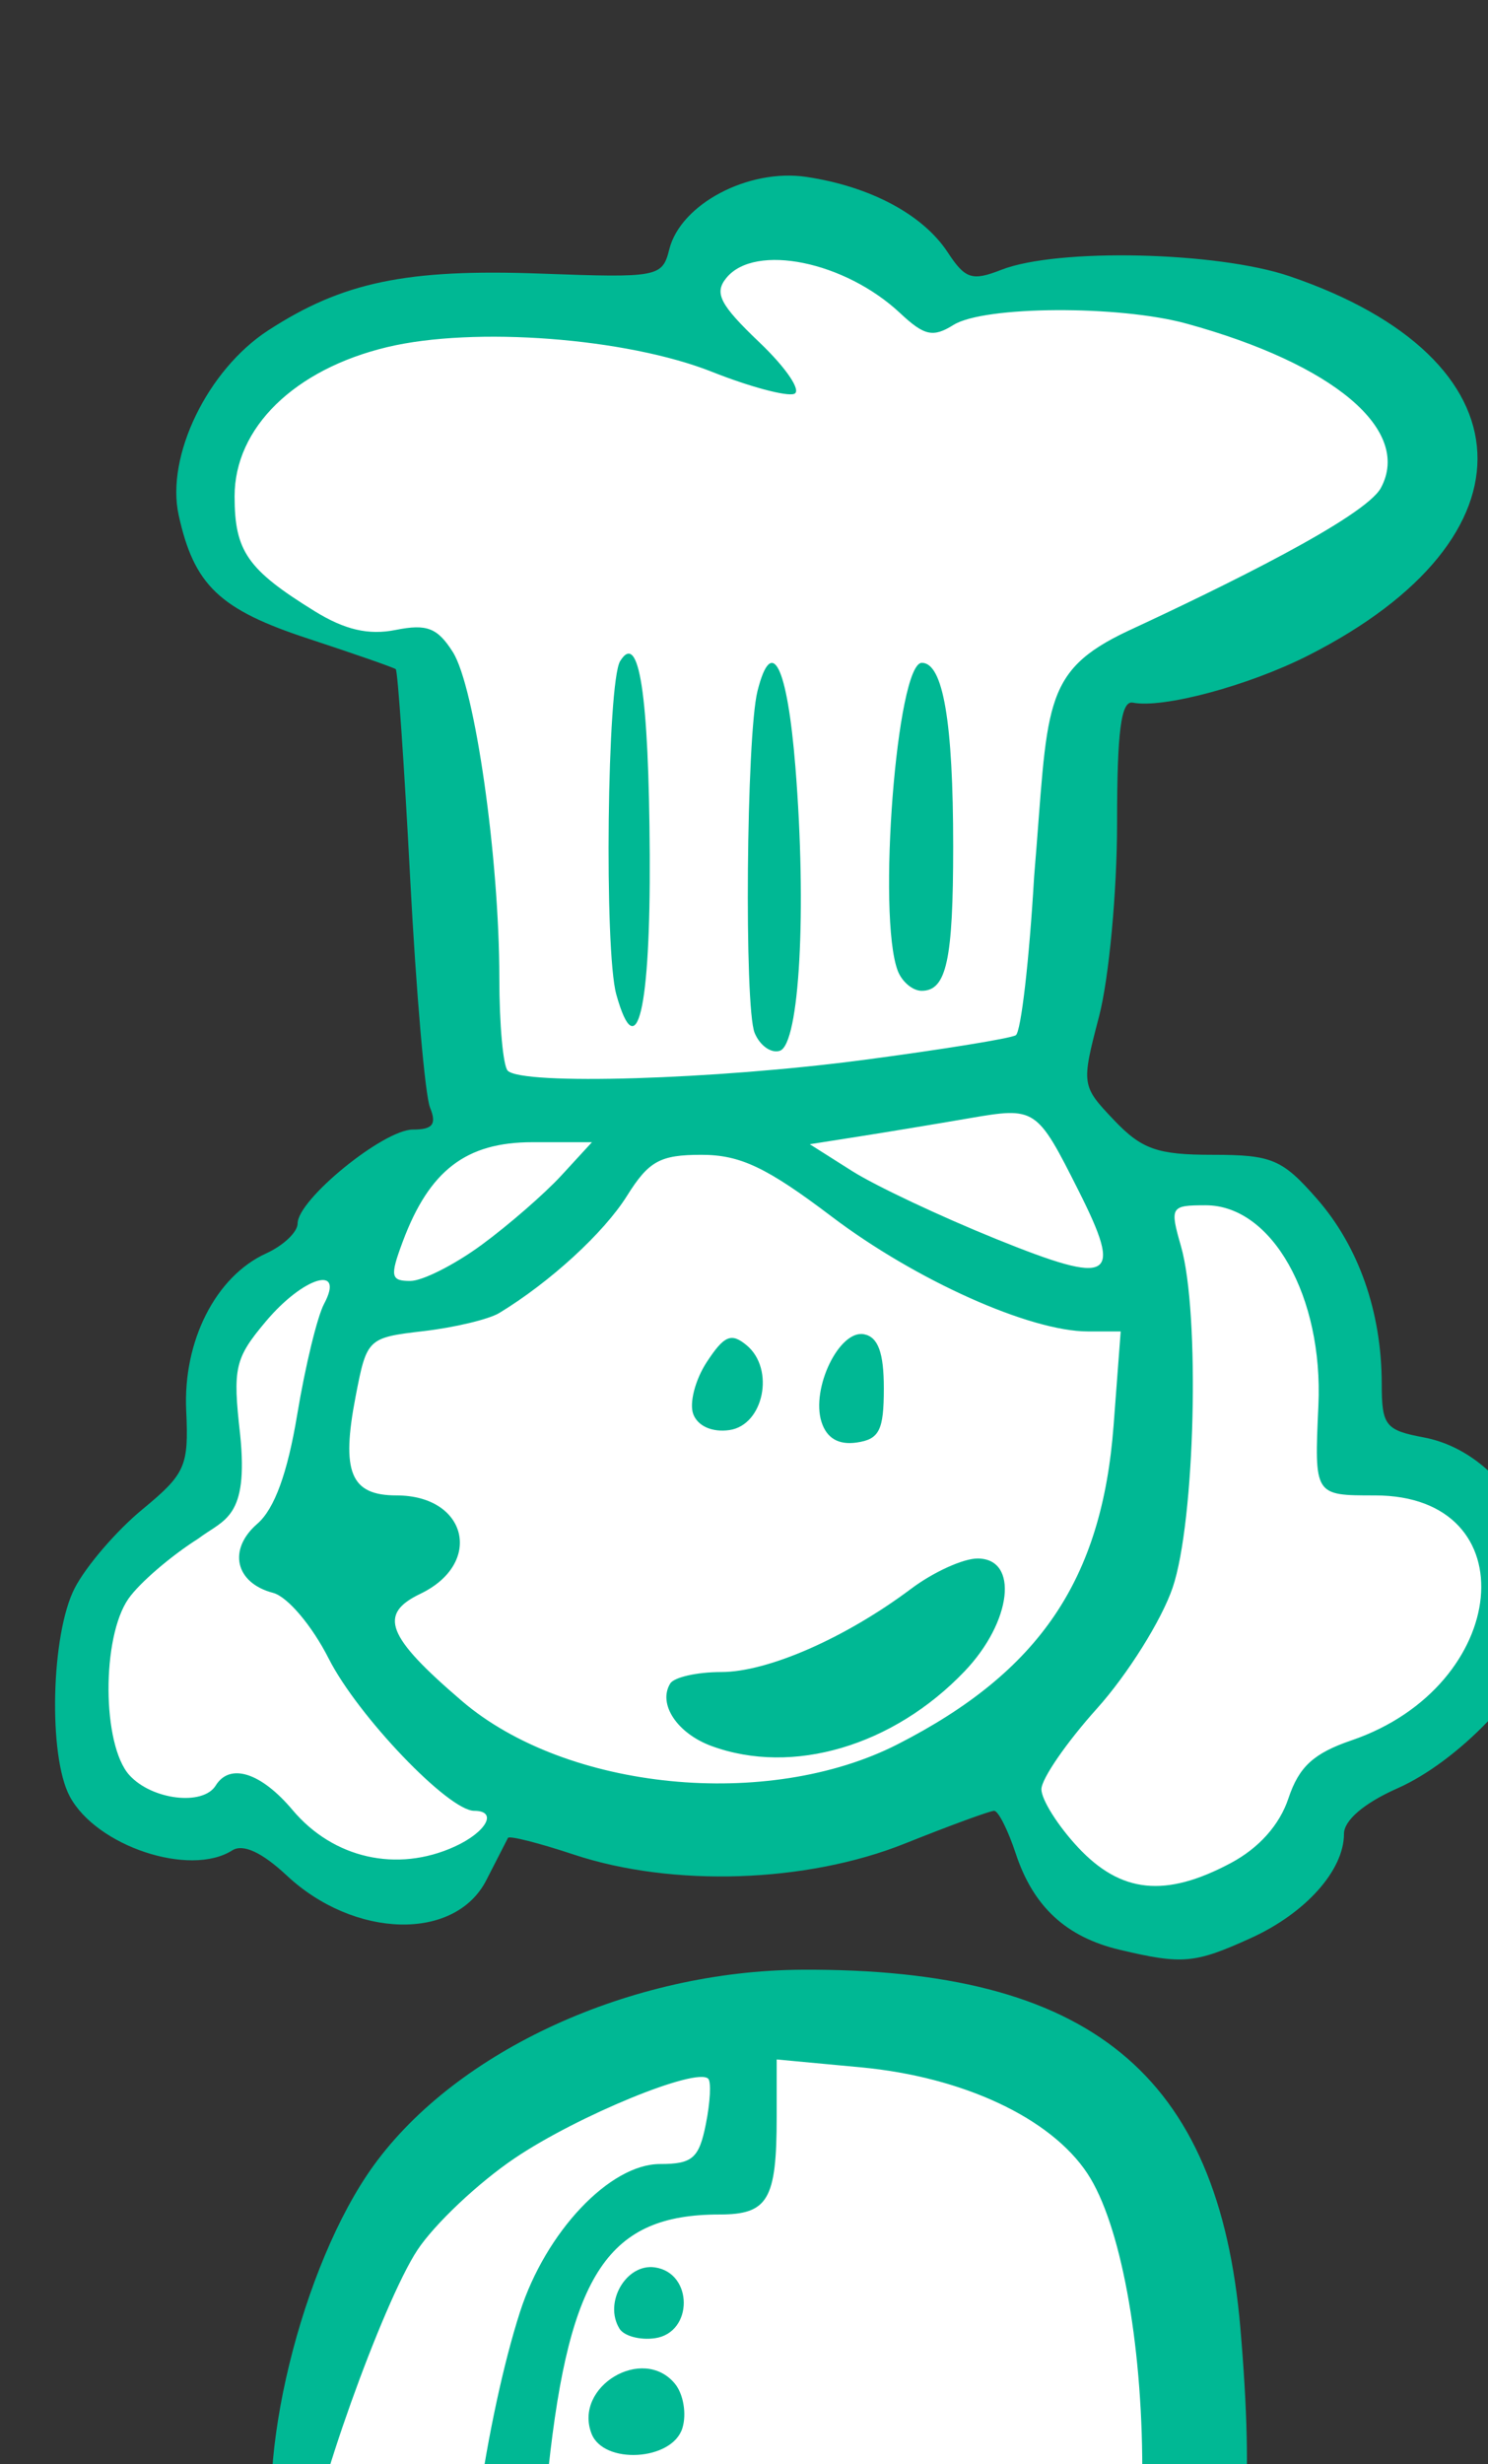 <?xml version="1.0" ?><svg height="149.881mm" viewBox="0 0 90.567 149.881" width="90.567mm" xmlns="http://www.w3.org/2000/svg">
    <rect x="0" y="0" width="90.567" height="149.881" fill="#333333" stroke="none"/>
    <path d="m 11519.367,28080.916 c -0.751,0.01 -1.508,0.04 -2.271,0.1 -24.438,1.74 -15.297,25.791 -15.297,25.791 0,0 -37.623,-5.856 -55.381,-5.065 -17.757,0.792 -48.964,3.244 -52.832,39.162 -3.868,35.917 45.447,44.067 45.447,44.067 l 10.11,101.185 c -6.348,7.668 -12.095,15.955 -16.987,24.76 -11.805,5.571 -29.396,14.849 -37.635,24.108 -12.99,14.597 -1.685,40.251 -1.685,40.251 0,0 -30.722,14.956 -32.932,44.489 -2.809,37.536 35.11,32.986 35.11,32.986 0,0 19.167,11.31 38.757,15.291 19.59,3.981 25.911,-20.599 25.911,-20.599 l 3.009,-3.29 c 13.598,6.673 30.113,10.541 49.569,9.805 25.933,-0.98 46.419,-7.567 61.656,-18.646 l 0.217,2.966 c 0,0 12.496,39.939 38.265,34.821 25.769,-5.119 35.321,-27.174 35.321,-27.174 0,0 46.902,-18.83 43.883,-48.846 -3.019,-30.015 -38.899,-29.006 -38.899,-29.006 0,0 3.3,-34.122 -8.426,-50.867 -6.202,-8.857 -28.209,-12.23 -47.593,-13.463 -7.214,-15.786 -15.329,-22.648 -15.329,-22.648 l 10.901,-84.098 c 0,0 80.611,-40.428 78.853,-59.099 -1.758,-18.67 -22.769,-28.322 -41.406,-35.68 -18.636,-7.357 -70.148,-1.108 -70.148,-1.108 0,0 -16.913,-20.491 -40.188,-20.189 z m 21.215,415.828 c -1.436,0 -2.899,0.04 -4.389,0.11 -95.313,4.492 -119.438,69.308 -127.757,126.957 31.851,19.573 62.155,15.081 100.423,13.476 38.268,-1.604 108.032,-10.055 108.032,-10.055 0,0 14.164,-130.689 -76.309,-130.488 z" fill="#FFFFFF" transform="translate(91.397,20.512) matrix(0.265,0,0,0.265,-2219.165,-6803.119) translate(-3313.529,-2437.82)"/>
    <path d="m 8138.499,26197.482 c -3.748,-4.514 2.386,-47.674 10.244,-72.081 5.925,-18.402 20.652,-33.958 32.152,-33.958 7.457,0 8.971,-1.316 10.536,-9.149 1.008,-5.032 1.256,-9.726 0.55,-10.43 -2.701,-2.704 -29.952,8.475 -44.436,18.231 -8.339,5.616 -18.403,15.104 -22.36,21.085 -7.954,12.016 -24.62,58.692 -24.62,68.948 0,9.592 -5.314,11.227 -7.548,2.324 -5.572,-22.207 5.546,-67.8 22.114,-90.672 19.165,-26.458 59.129,-44.714 98.36,-44.933 66.057,-0.37 95.709,23.842 100.71,82.238 3.194,37.279 1.333,57.33 -5.67,61.078 -4.483,2.398 -6.994,1.968 -11.313,-1.939 -4.53,-4.102 -5.548,-9.014 -5.548,-26.776 0,-29.256 -5.051,-56.434 -12.611,-67.85 -8.436,-12.743 -28.555,-22.159 -52.028,-24.351 l -19.332,-1.807 v 13.212 c 0,18.998 -1.982,22.373 -13.151,22.373 -25.424,0 -34.418,13.399 -39.287,58.518 -4.053,37.548 -8.145,46.324 -16.762,35.939 z m 24.527,-9.247 c -5.607,-5.605 -5.652,-7.337 -0.378,-14.441 3.34,-4.497 5.221,-4.98 9.413,-2.415 6.579,4.028 8.221,11.72 3.672,17.201 -4.454,5.368 -7.064,5.297 -12.707,-0.345 z m 2.138,-34.933 c -4.143,-10.788 11.785,-20.328 19.141,-11.466 1.982,2.389 2.757,7.012 1.722,10.274 -2.37,7.468 -18.11,8.37 -20.863,1.192 z m 6.427,-24.078 c -3.687,-5.969 1.531,-15.003 8.127,-14.062 8.843,1.259 8.862,14.999 0.02,16.259 -3.434,0.488 -7.102,-0.499 -8.151,-2.197 z m 114.892,-86.959 c -12.306,-2.917 -19.857,-9.905 -23.885,-22.112 -1.777,-5.381 -4.002,-9.785 -4.949,-9.785 -0.945,0 -10.179,3.385 -20.518,7.52 -22.599,9.043 -53.346,10.059 -76.053,2.517 -8.009,-2.661 -14.801,-4.378 -15.097,-3.818 -0.295,0.563 -2.535,4.93 -4.975,9.708 -7.164,14.013 -30.268,13.464 -45.852,-1.095 -5.703,-5.327 -10.035,-7.314 -12.513,-5.742 -9.729,6.17 -31.192,-0.962 -37.31,-12.398 -4.982,-9.31 -4.31,-37.282 1.152,-47.826 2.606,-5.034 9.578,-13.138 15.491,-18.013 9.931,-8.188 10.703,-9.92 10.105,-22.701 -0.752,-15.994 6.784,-30.811 18.345,-36.078 3.985,-1.816 7.245,-4.911 7.245,-6.881 0,-5.498 19.717,-21.551 26.47,-21.551 4.571,0 5.51,-1.208 3.937,-5.066 -1.134,-2.787 -3.183,-26.414 -4.552,-52.502 -1.37,-26.087 -2.859,-47.737 -3.314,-48.105 -0.454,-0.372 -9.516,-3.529 -20.142,-7.019 -20.348,-6.683 -26.187,-12.252 -29.725,-28.362 -2.968,-13.521 6.643,-33.332 20.555,-42.369 17.099,-11.107 31.797,-14.172 62.569,-13.044 27.037,0.99 27.964,0.814 29.569,-5.584 2.602,-10.38 18.172,-18.595 31.482,-16.61 14.678,2.189 26.787,8.65 32.473,17.325 4.008,6.118 5.593,6.63 12.332,3.991 12.787,-5.01 49.488,-4.191 66.159,1.475 55.806,18.962 57.824,59.928 4.285,87.059 -13.656,6.918 -33.263,12.186 -40.269,10.819 -2.699,-0.528 -3.62,6.535 -3.62,27.742 0,15.649 -1.861,35.576 -4.137,44.284 -4.094,15.666 -4.056,15.916 3.437,23.795 6.372,6.699 9.971,7.963 22.658,7.963 13.592,0 15.957,0.995 23.911,10.054 9.614,10.95 14.895,25.982 14.921,42.467 0,9.637 0.836,10.689 9.643,12.341 18.65,3.498 31.903,26.382 26.878,46.404 -2.789,11.114 -19.08,28.02 -32.885,34.127 -7.643,3.381 -12.307,7.344 -12.307,10.457 0,8.365 -8.798,18.209 -21.375,23.922 -12.908,5.862 -15.704,6.111 -30.139,2.691 z m 25.501,-19.897 c 6.486,-3.453 11.215,-8.751 13.246,-14.836 2.424,-7.269 5.783,-10.361 14.477,-13.328 36.594,-12.486 40.806,-56.224 5.415,-56.224 -13.994,0 -13.942,0.09 -12.999,-20.671 1.135,-24.967 -10.678,-45.926 -25.888,-45.926 -8.064,0 -8.271,0.346 -5.677,9.392 4.421,15.417 3.253,63.216 -1.918,78.39 -2.534,7.44 -10.351,19.916 -17.372,27.723 -7.02,7.809 -12.763,16.148 -12.763,18.532 0,2.385 3.781,8.383 8.4,13.328 9.856,10.552 20.081,11.608 35.079,3.62 z m -178.257,-3.778 c 7.335,-3.343 10,-8.222 4.489,-8.222 -5.898,0 -26.747,-21.797 -33.392,-34.911 -3.847,-7.592 -9.477,-14.244 -12.791,-15.111 -8.697,-2.273 -10.449,-9.946 -3.62,-15.857 3.94,-3.412 6.93,-11.599 9.174,-25.121 1.83,-11.034 4.599,-22.436 6.149,-25.337 4.885,-9.125 -4.736,-6.244 -13.355,4 -7.153,8.5 -7.646,10.665 -5.918,25.94 2,19.366 -3.708,19.461 -9.579,23.904 -6.304,3.981 -13.53,10.186 -16.055,13.794 -6.211,8.867 -6.089,33.56 0.195,40.509 5.161,5.701 16.902,7.121 19.821,2.4 3.259,-5.278 10.413,-3.008 17.657,5.603 9.36,11.12 24.003,14.43 37.22,8.409 z m 101.791,-23.513 c 32.566,-16.631 46.885,-37.756 49.561,-73.113 l 1.635,-21.624 h -7.548 c -13.295,0 -39.548,-11.762 -58.83,-26.359 -14.93,-11.3 -21.009,-14.179 -29.927,-14.179 -9.488,0 -12.09,1.433 -17.083,9.409 -5.307,8.48 -17.636,19.784 -29.327,26.889 -2.389,1.453 -10.207,3.326 -17.374,4.164 -12.88,1.505 -13.06,1.678 -15.629,14.968 -3.369,17.419 -1.169,22.748 9.393,22.748 16.254,0 20.028,15.601 5.463,22.583 -9.748,4.671 -7.766,9.777 9.556,24.603 24.007,20.55 70.302,25.134 100.11,9.911 z m -42.77,0.428 c -7.911,-2.899 -12.394,-9.67 -9.499,-14.352 0.894,-1.449 6.163,-2.634 11.708,-2.634 10.727,0 28.552,-7.816 43.675,-19.153 5.071,-3.8 11.912,-6.907 15.201,-6.907 9.562,0 7.888,14.522 -2.981,25.897 -16.383,17.142 -39.496,23.964 -58.104,17.149 z m 25.244,-74.396 c -2.447,-7.709 4.108,-21.21 9.769,-20.12 3.229,0.623 4.549,4.229 4.549,12.42 0,9.629 -1.037,11.69 -6.264,12.435 -4.16,0.593 -6.867,-1.002 -8.054,-4.735 z m -29.444,-1.767 c -0.964,-2.515 0.432,-7.905 3.101,-11.982 3.996,-6.095 5.616,-6.777 9.15,-3.843 6.555,5.437 3.921,18.346 -3.971,19.467 -3.927,0.556 -7.227,-0.895 -8.28,-3.642 z m -48.605,-38.879 c 6.212,-4.563 14.453,-11.73 18.312,-15.925 l 7.02,-7.631 h -13.672 c -15.243,0 -23.683,6.467 -29.794,22.831 -2.972,7.959 -2.767,9.018 1.737,9.018 2.808,0 10.187,-3.73 16.397,-8.293 z m 137.068,-12.481 c -9.601,-19.05 -9.829,-19.199 -25.162,-16.558 -7.562,1.303 -18.876,3.173 -25.146,4.158 l -11.399,1.79 9.718,6.155 c 5.344,3.383 20.246,10.407 33.116,15.611 26.719,10.802 29.2,9.334 18.873,-11.156 z m -49.45,-29.947 c 18.092,-2.388 33.866,-4.944 35.055,-5.68 1.19,-0.734 3.088,-17.126 4.214,-36.426 3.288,-39.08 1.392,-46.902 21.597,-56.39 21.546,-9.988 54.424,-26.036 58.066,-32.842 7.098,-13.266 -10.839,-28.394 -44.69,-37.684 -15.473,-4.245 -46.478,-4.07 -53.483,0.304 -4.718,2.947 -6.704,2.508 -12.268,-2.702 -12.682,-11.88 -33.272,-16.08 -39.869,-8.129 -2.915,3.51 -1.57,6.143 7.607,14.892 6.131,5.846 9.694,11.142 7.918,11.773 -1.776,0.629 -10.245,-1.642 -18.821,-5.045 -19.683,-7.814 -54.694,-10.476 -74.679,-5.682 -21.304,5.111 -35.015,18.512 -35.015,34.224 0,12.61 2.94,16.835 18.366,26.366 6.955,4.299 12.407,5.563 18.63,4.318 7.159,-1.43 9.599,-0.49 13.125,5.065 5.077,8.001 10.685,47.276 10.685,74.845 0,10.631 0.868,20.194 1.93,21.257 3.37,3.371 47.563,2.038 81.632,-2.464 z m -24.928,-6.223 c -2.419,-5.911 -1.902,-68.213 0.651,-78.42 3.271,-13.069 6.836,-5.962 8.713,17.373 2.643,32.817 0.951,63.664 -3.573,65.16 -1.988,0.656 -4.594,-1.195 -5.791,-4.113 z m -31.768,-8.808 c -2.818,-10.096 -2.11,-71.678 0.88,-76.516 4.356,-7.048 6.591,7.54 6.796,44.376 0.195,35.74 -2.967,48.996 -7.676,32.14 z m 64.651,-5.423 c -4.78,-12.456 -0.231,-70.704 5.523,-70.704 4.883,0 7.198,13.538 7.198,42.11 0,26.154 -1.533,33.174 -7.24,33.174 -2.048,0 -4.515,-2.061 -5.481,-4.58 z" fill="#00B894" transform="translate(91.397,20.512) matrix(0.265,0,0,0.265,-2219.165,-6803.119)"/>
</svg>